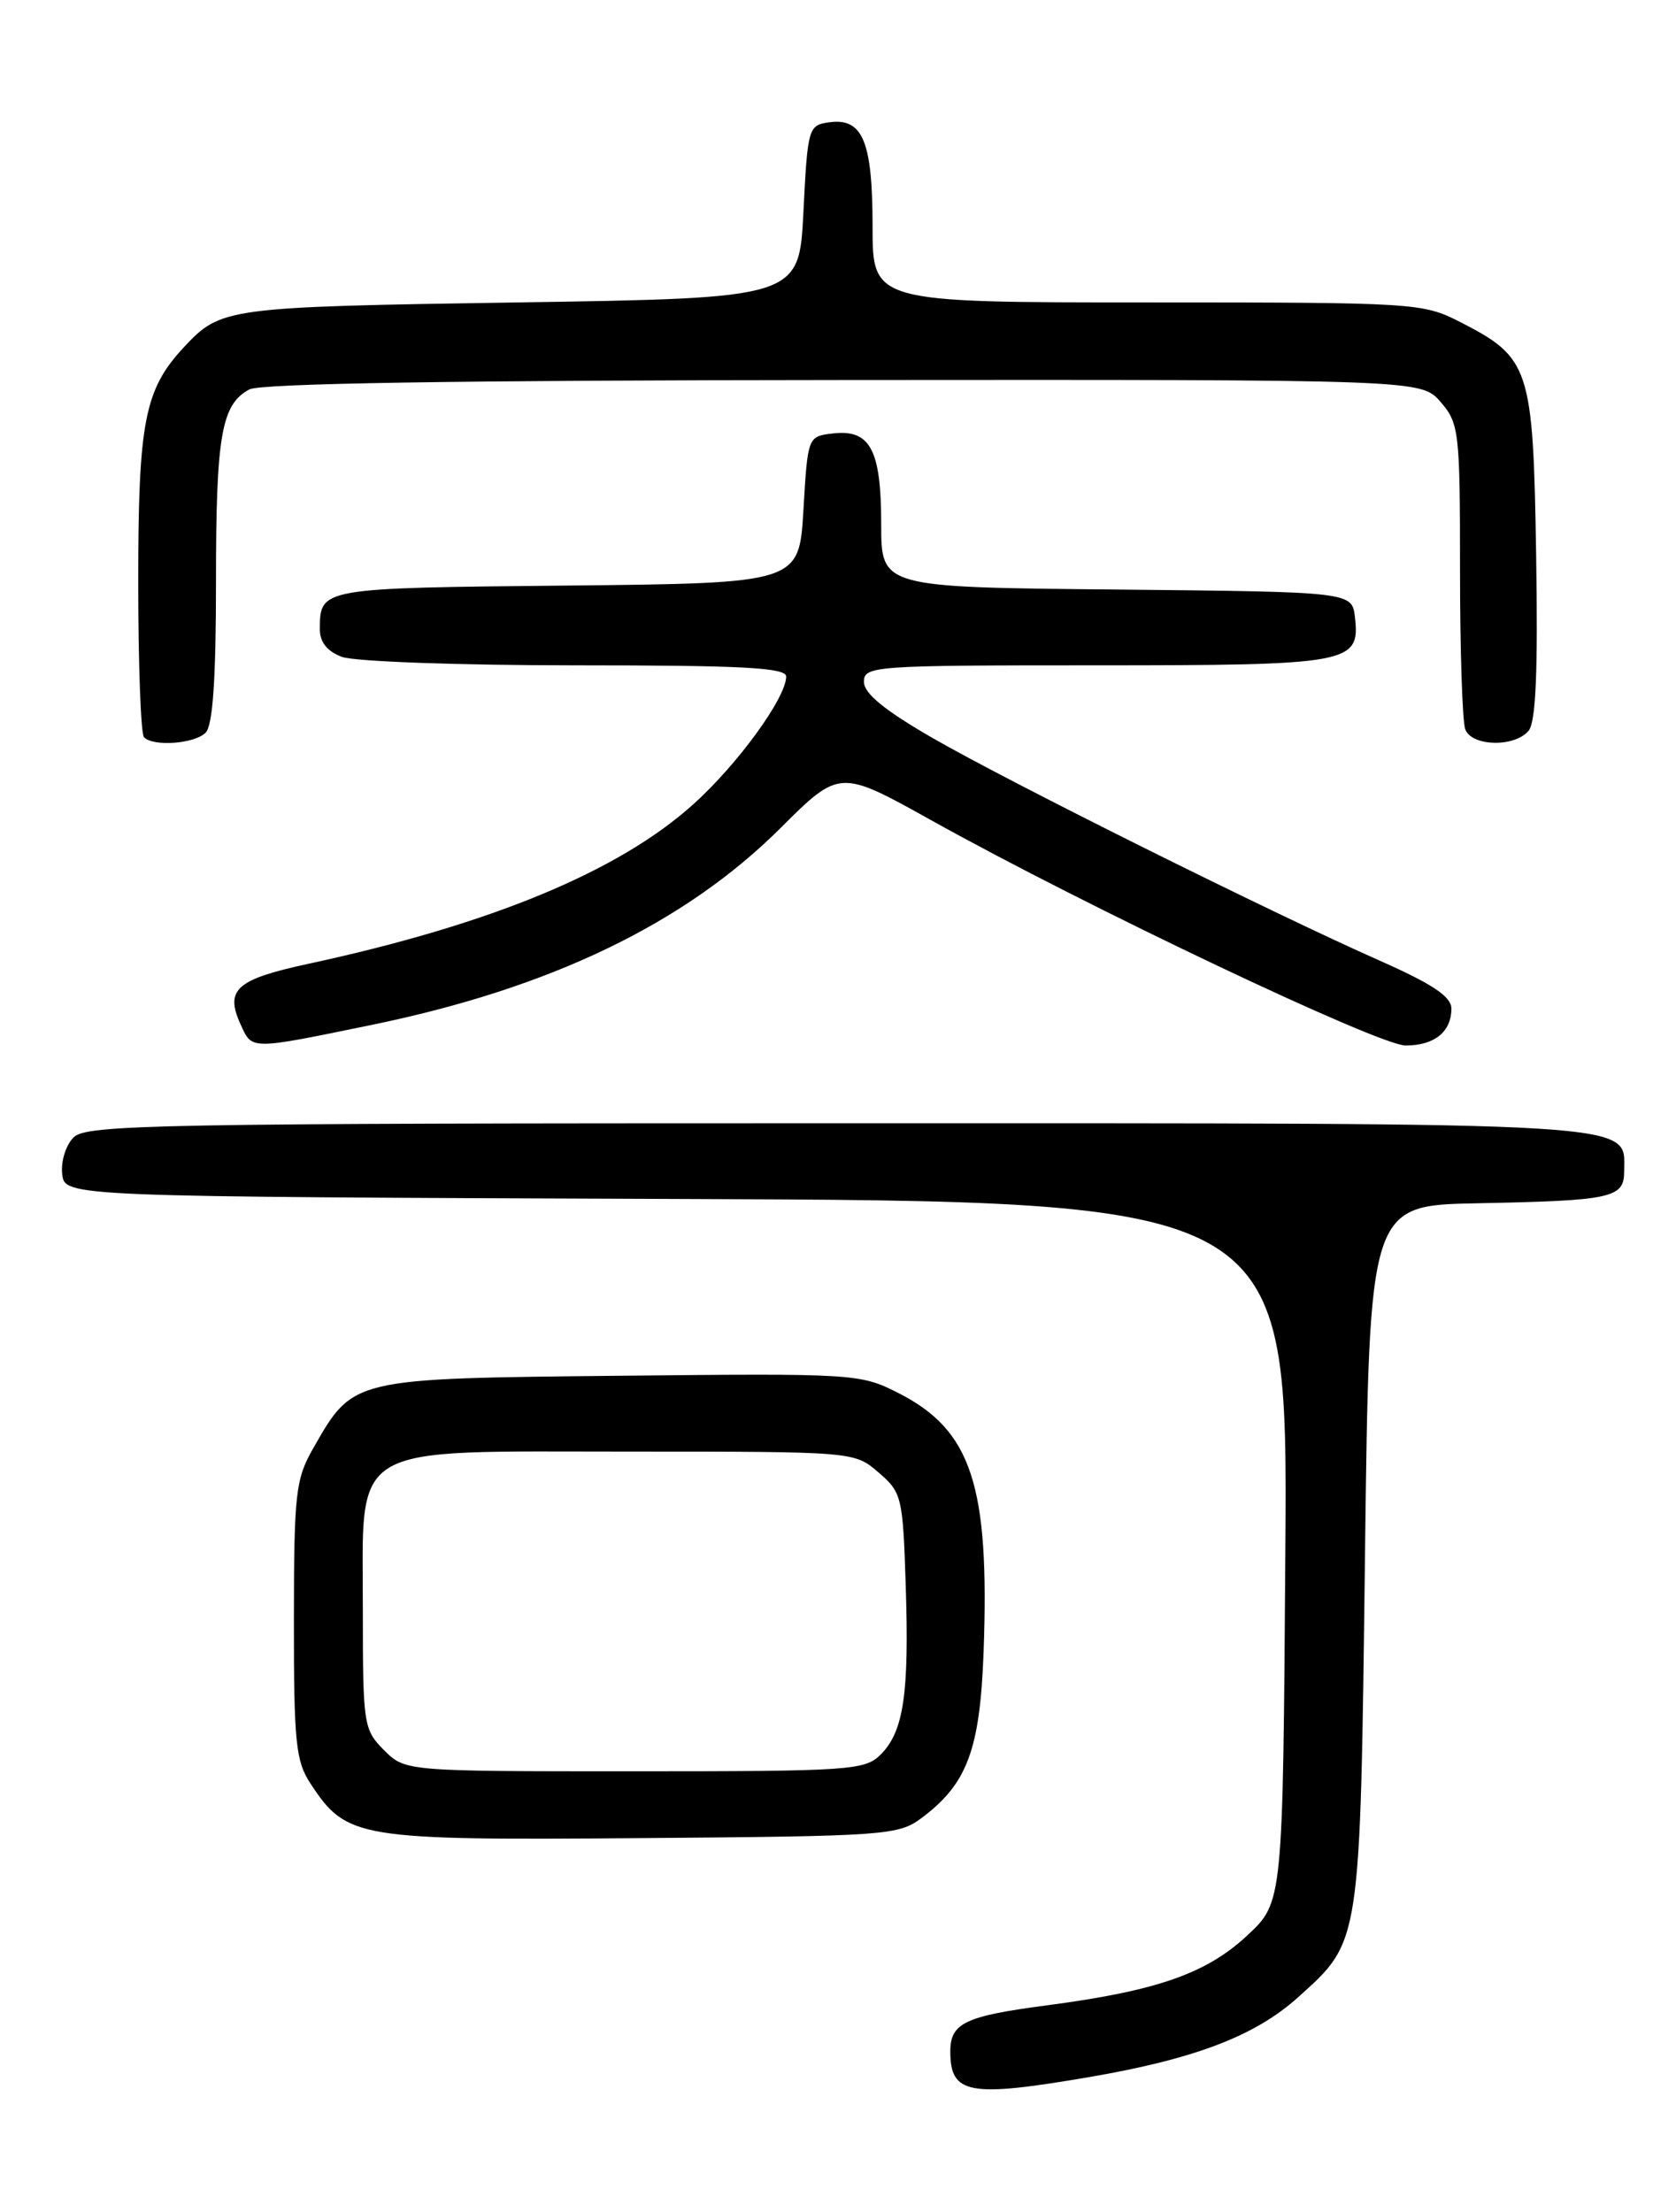<?xml version="1.0" encoding="UTF-8" standalone="no"?>
<!DOCTYPE svg PUBLIC "-//W3C//DTD SVG 1.1//EN" "http://www.w3.org/Graphics/SVG/1.1/DTD/svg11.dtd" >
<svg xmlns="http://www.w3.org/2000/svg" xmlns:xlink="http://www.w3.org/1999/xlink" version="1.1" viewBox="0 0 194 256">
 <g >
 <path fill="currentColor"
d=" M 126.07 240.39 C 138.32 238.29 145.31 235.62 150.28 231.13 C 157.54 224.58 157.44 225.27 158.00 180.00 C 158.50 139.50 158.50 139.50 171.00 139.26 C 186.66 138.95 188.00 138.65 188.00 135.54 C 188.00 129.79 191.43 130.00 96.85 130.00 C 18.13 130.00 9.99 130.15 8.52 131.63 C 7.62 132.53 7.03 134.42 7.20 135.88 C 7.50 138.50 7.50 138.50 78.28 138.76 C 149.07 139.01 149.07 139.01 148.78 179.58 C 148.50 220.15 148.50 220.15 144.37 224.00 C 139.62 228.42 133.91 230.41 121.15 232.09 C 111.70 233.33 110.00 234.14 110.00 237.42 C 110.00 242.38 112.14 242.77 126.07 240.39 Z  M 106.68 210.40 C 111.95 206.46 113.43 202.51 113.85 191.25 C 114.56 171.90 112.47 165.53 103.99 161.22 C 99.59 158.98 98.94 158.94 71.82 159.22 C 40.65 159.54 40.91 159.47 36.27 167.59 C 34.21 171.19 34.03 172.78 34.02 187.50 C 34.01 201.68 34.23 203.84 35.96 206.45 C 40.14 212.79 41.34 212.99 74.18 212.73 C 102.60 212.51 103.98 212.41 106.68 210.40 Z  M 43.00 118.62 C 63.70 114.37 79.25 106.89 90.34 95.84 C 97.19 89.02 97.19 89.02 107.88 94.98 C 125.72 104.92 159.60 121.00 162.70 121.00 C 166.04 121.00 168.00 119.42 168.00 116.73 C 168.00 115.35 165.84 113.90 159.75 111.20 C 147.06 105.58 116.73 90.48 107.91 85.39 C 102.38 82.20 100.00 80.25 100.00 78.91 C 100.00 77.08 101.08 77.00 126.81 77.00 C 156.30 77.00 157.44 76.79 156.84 71.45 C 156.50 68.50 156.50 68.50 129.25 68.23 C 102.00 67.97 102.00 67.97 102.00 60.68 C 102.00 52.06 100.74 49.68 96.45 50.16 C 93.50 50.50 93.50 50.50 93.00 59.00 C 92.50 67.50 92.50 67.50 65.55 67.77 C 37.09 68.05 37.05 68.06 37.02 72.77 C 37.01 74.30 37.84 75.37 39.57 76.02 C 40.98 76.56 53.11 77.00 66.57 77.00 C 85.99 77.00 91.00 77.27 91.00 78.30 C 91.00 80.75 85.37 88.49 80.23 93.10 C 71.59 100.87 56.81 106.99 35.67 111.55 C 27.33 113.35 26.01 114.53 27.85 118.56 C 29.20 121.53 28.83 121.53 43.00 118.62 Z  M 23.80 84.80 C 24.63 83.97 25.00 78.66 25.00 67.37 C 25.00 50.39 25.62 46.81 28.86 45.07 C 30.17 44.37 53.07 44.01 97.66 43.98 C 164.50 43.93 164.50 43.93 166.75 46.52 C 168.89 48.99 169.00 49.92 169.00 65.97 C 169.00 75.25 169.27 83.55 169.61 84.42 C 170.37 86.40 175.33 86.51 176.94 84.57 C 177.78 83.55 178.03 77.72 177.81 64.14 C 177.46 42.49 177.10 41.40 168.98 37.25 C 164.69 35.06 163.78 35.00 132.79 35.00 C 101.00 35.00 101.00 35.00 101.00 26.19 C 101.00 16.32 99.86 13.60 95.94 14.16 C 93.58 14.49 93.48 14.82 93.00 24.50 C 92.50 34.50 92.50 34.50 60.00 35.00 C 26.13 35.52 25.58 35.60 21.30 40.17 C 16.73 45.06 16.00 48.79 16.00 67.30 C 16.00 76.85 16.30 84.97 16.67 85.33 C 17.77 86.44 22.52 86.08 23.80 84.80 Z  M 44.45 202.55 C 42.09 200.18 42.00 199.60 42.00 186.50 C 42.00 166.74 39.89 168.00 72.90 168.00 C 98.89 168.00 98.89 168.00 101.69 170.41 C 104.39 172.73 104.51 173.23 104.84 183.51 C 105.25 196.04 104.60 200.40 101.94 203.06 C 100.12 204.88 98.41 205.00 73.45 205.00 C 46.91 205.00 46.91 205.00 44.45 202.55 Z "/>
</g>
</svg>